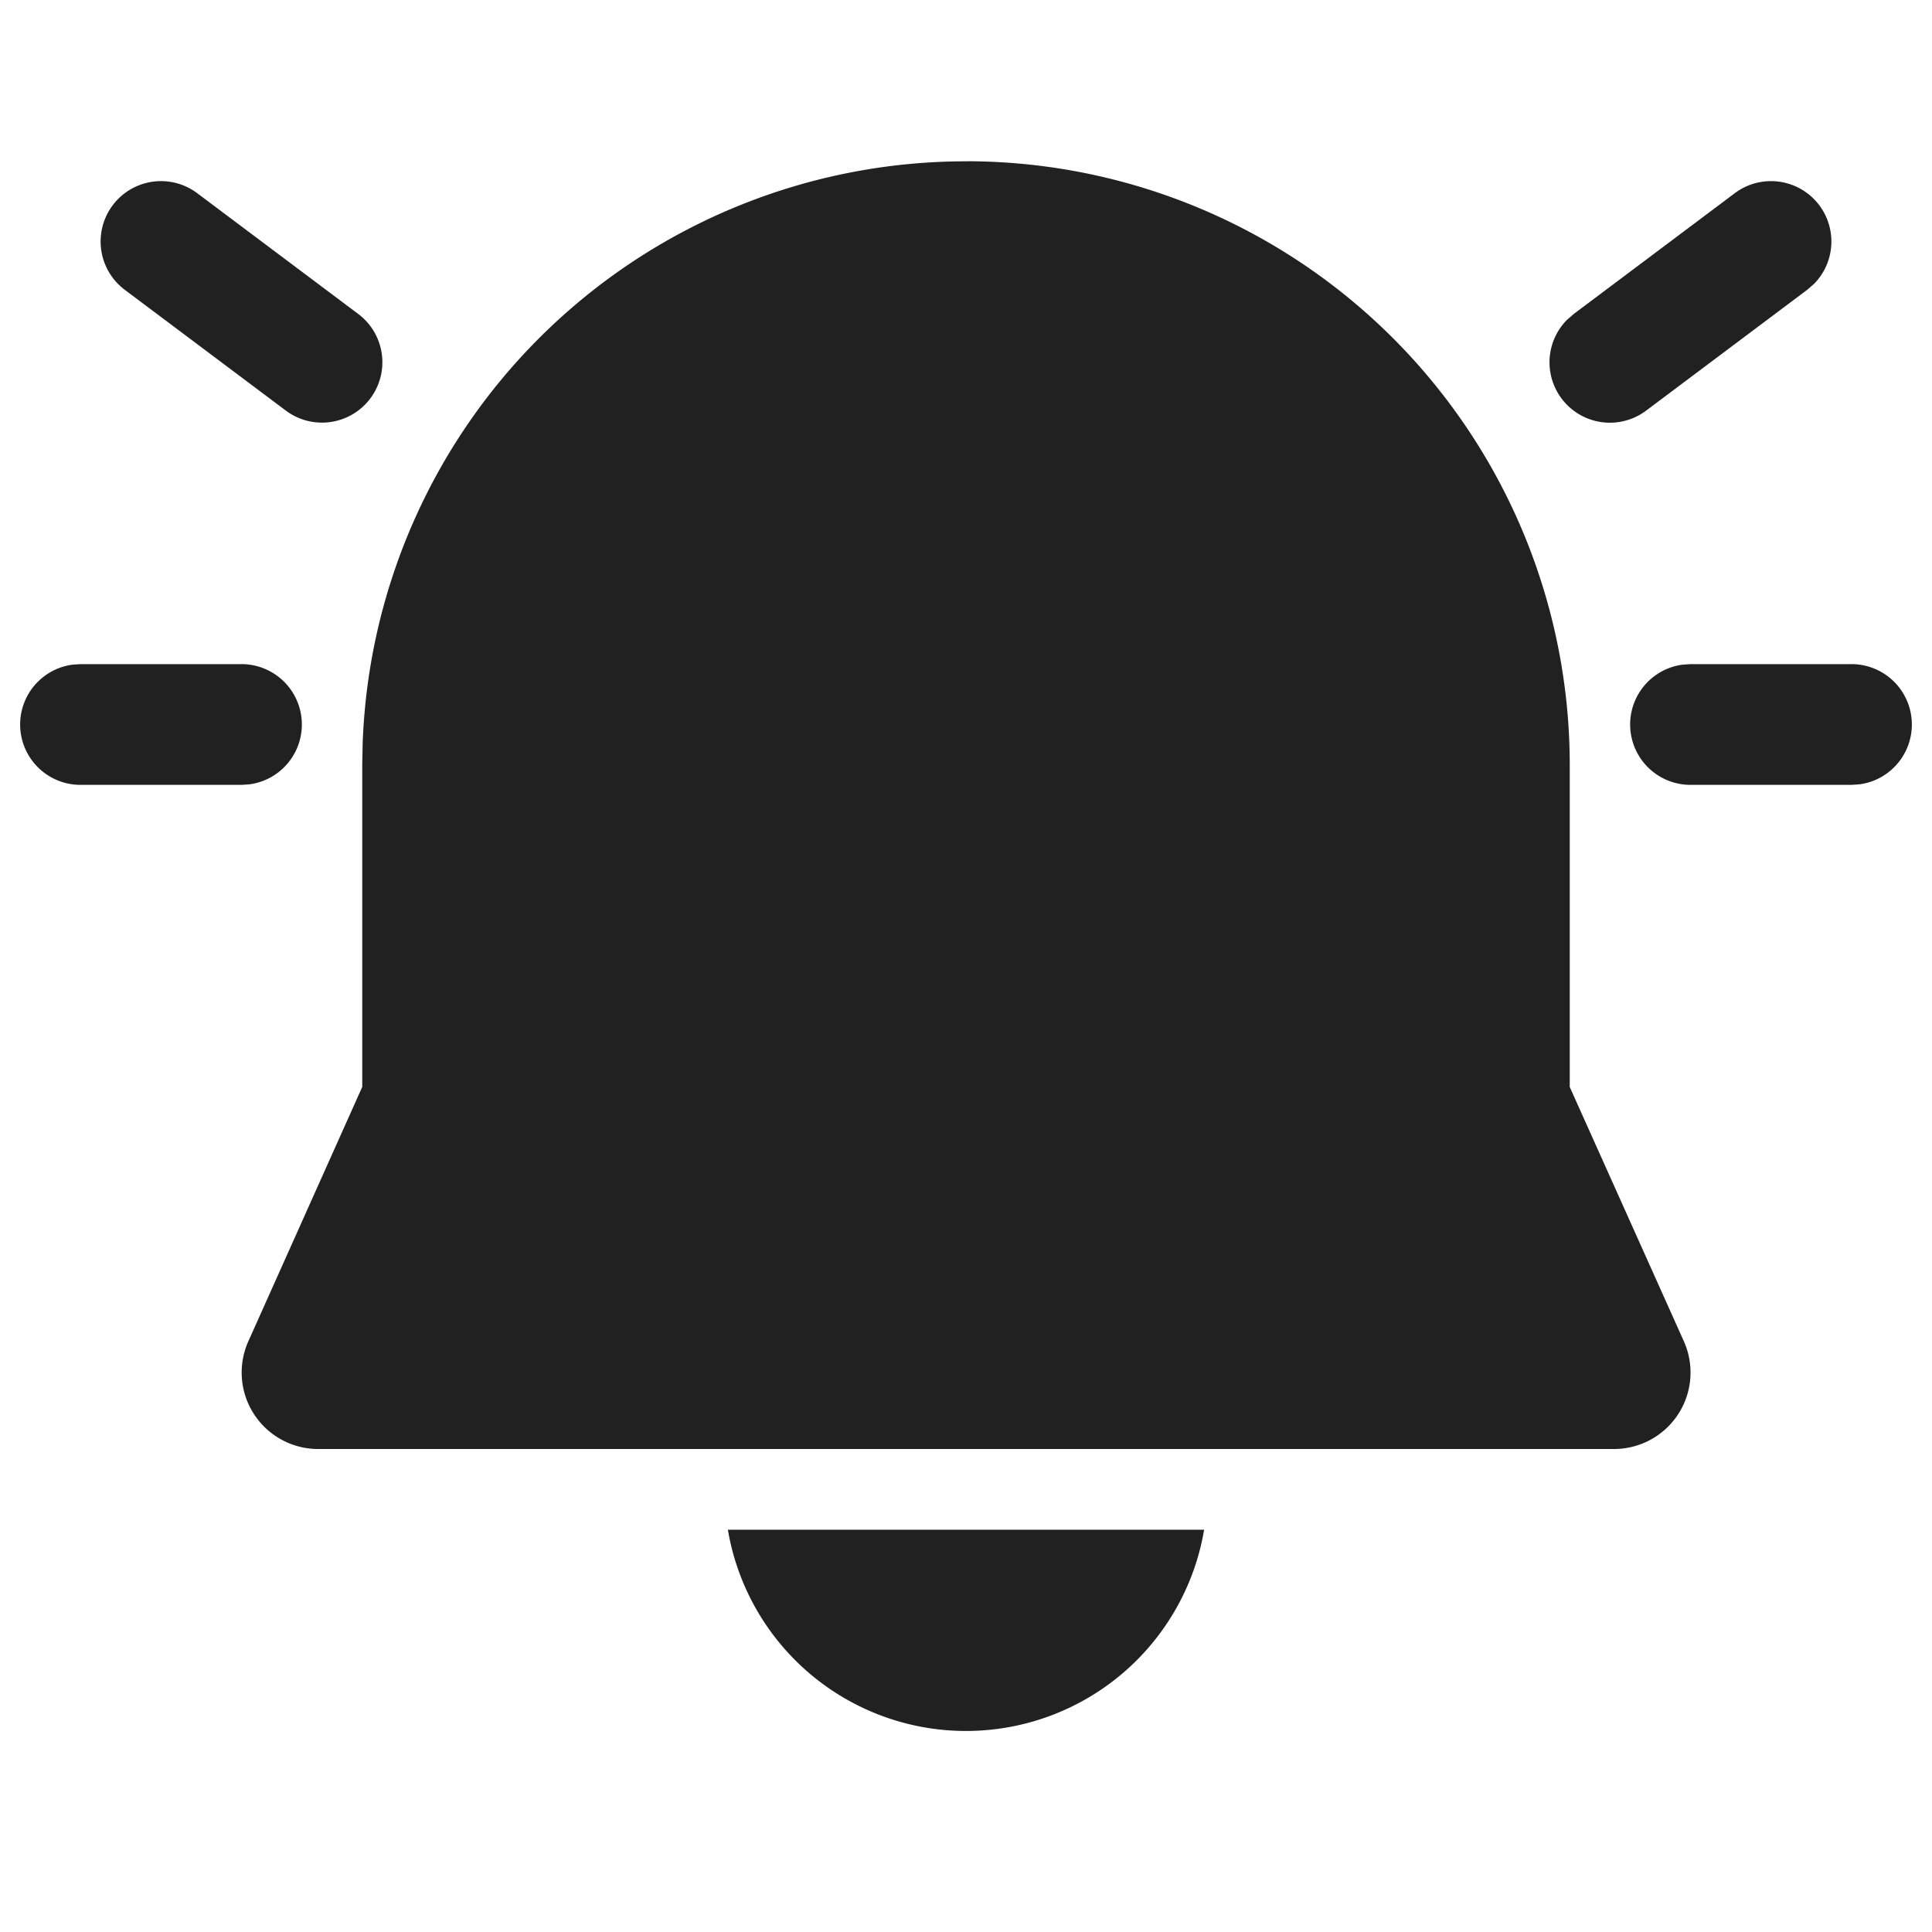 <svg viewBox="0 0 24 24" fill="none" xmlns="http://www.w3.org/2000/svg" height="1em" width="1em">
  <path d="M9.042 19.003h5.916a3 3 0 0 1-5.916 0Zm2.958-17a7.5 7.5 0 0 1 7.5 7.5v4l1.418 3.16A.95.95 0 0 1 20.052 18h-16.1a.95.95 0 0 1-.867-1.338l1.415-3.16V9.49l.005-.25A7.5 7.5 0 0 1 12 2.004ZM23 8.25a.75.75 0 0 1 .102 1.493L23 9.75h-2a.75.75 0 0 1-.102-1.493L21 8.25h2Zm-20 0a.75.75 0 0 1 .102 1.493L3 9.75H1a.75.75 0 0 1-.102-1.493L1 8.25h2Zm19.6-5.7a.75.75 0 0 1-.066.977l-.084.073-2 1.5a.75.75 0 0 1-.984-1.127l.084-.073 2-1.5a.75.75 0 0 1 1.05.15ZM2.45 2.4l2 1.5a.75.75 0 1 1-.9 1.2l-2-1.5a.75.75 0 1 1 .9-1.2Z" fill="#212121"/>
</svg>
